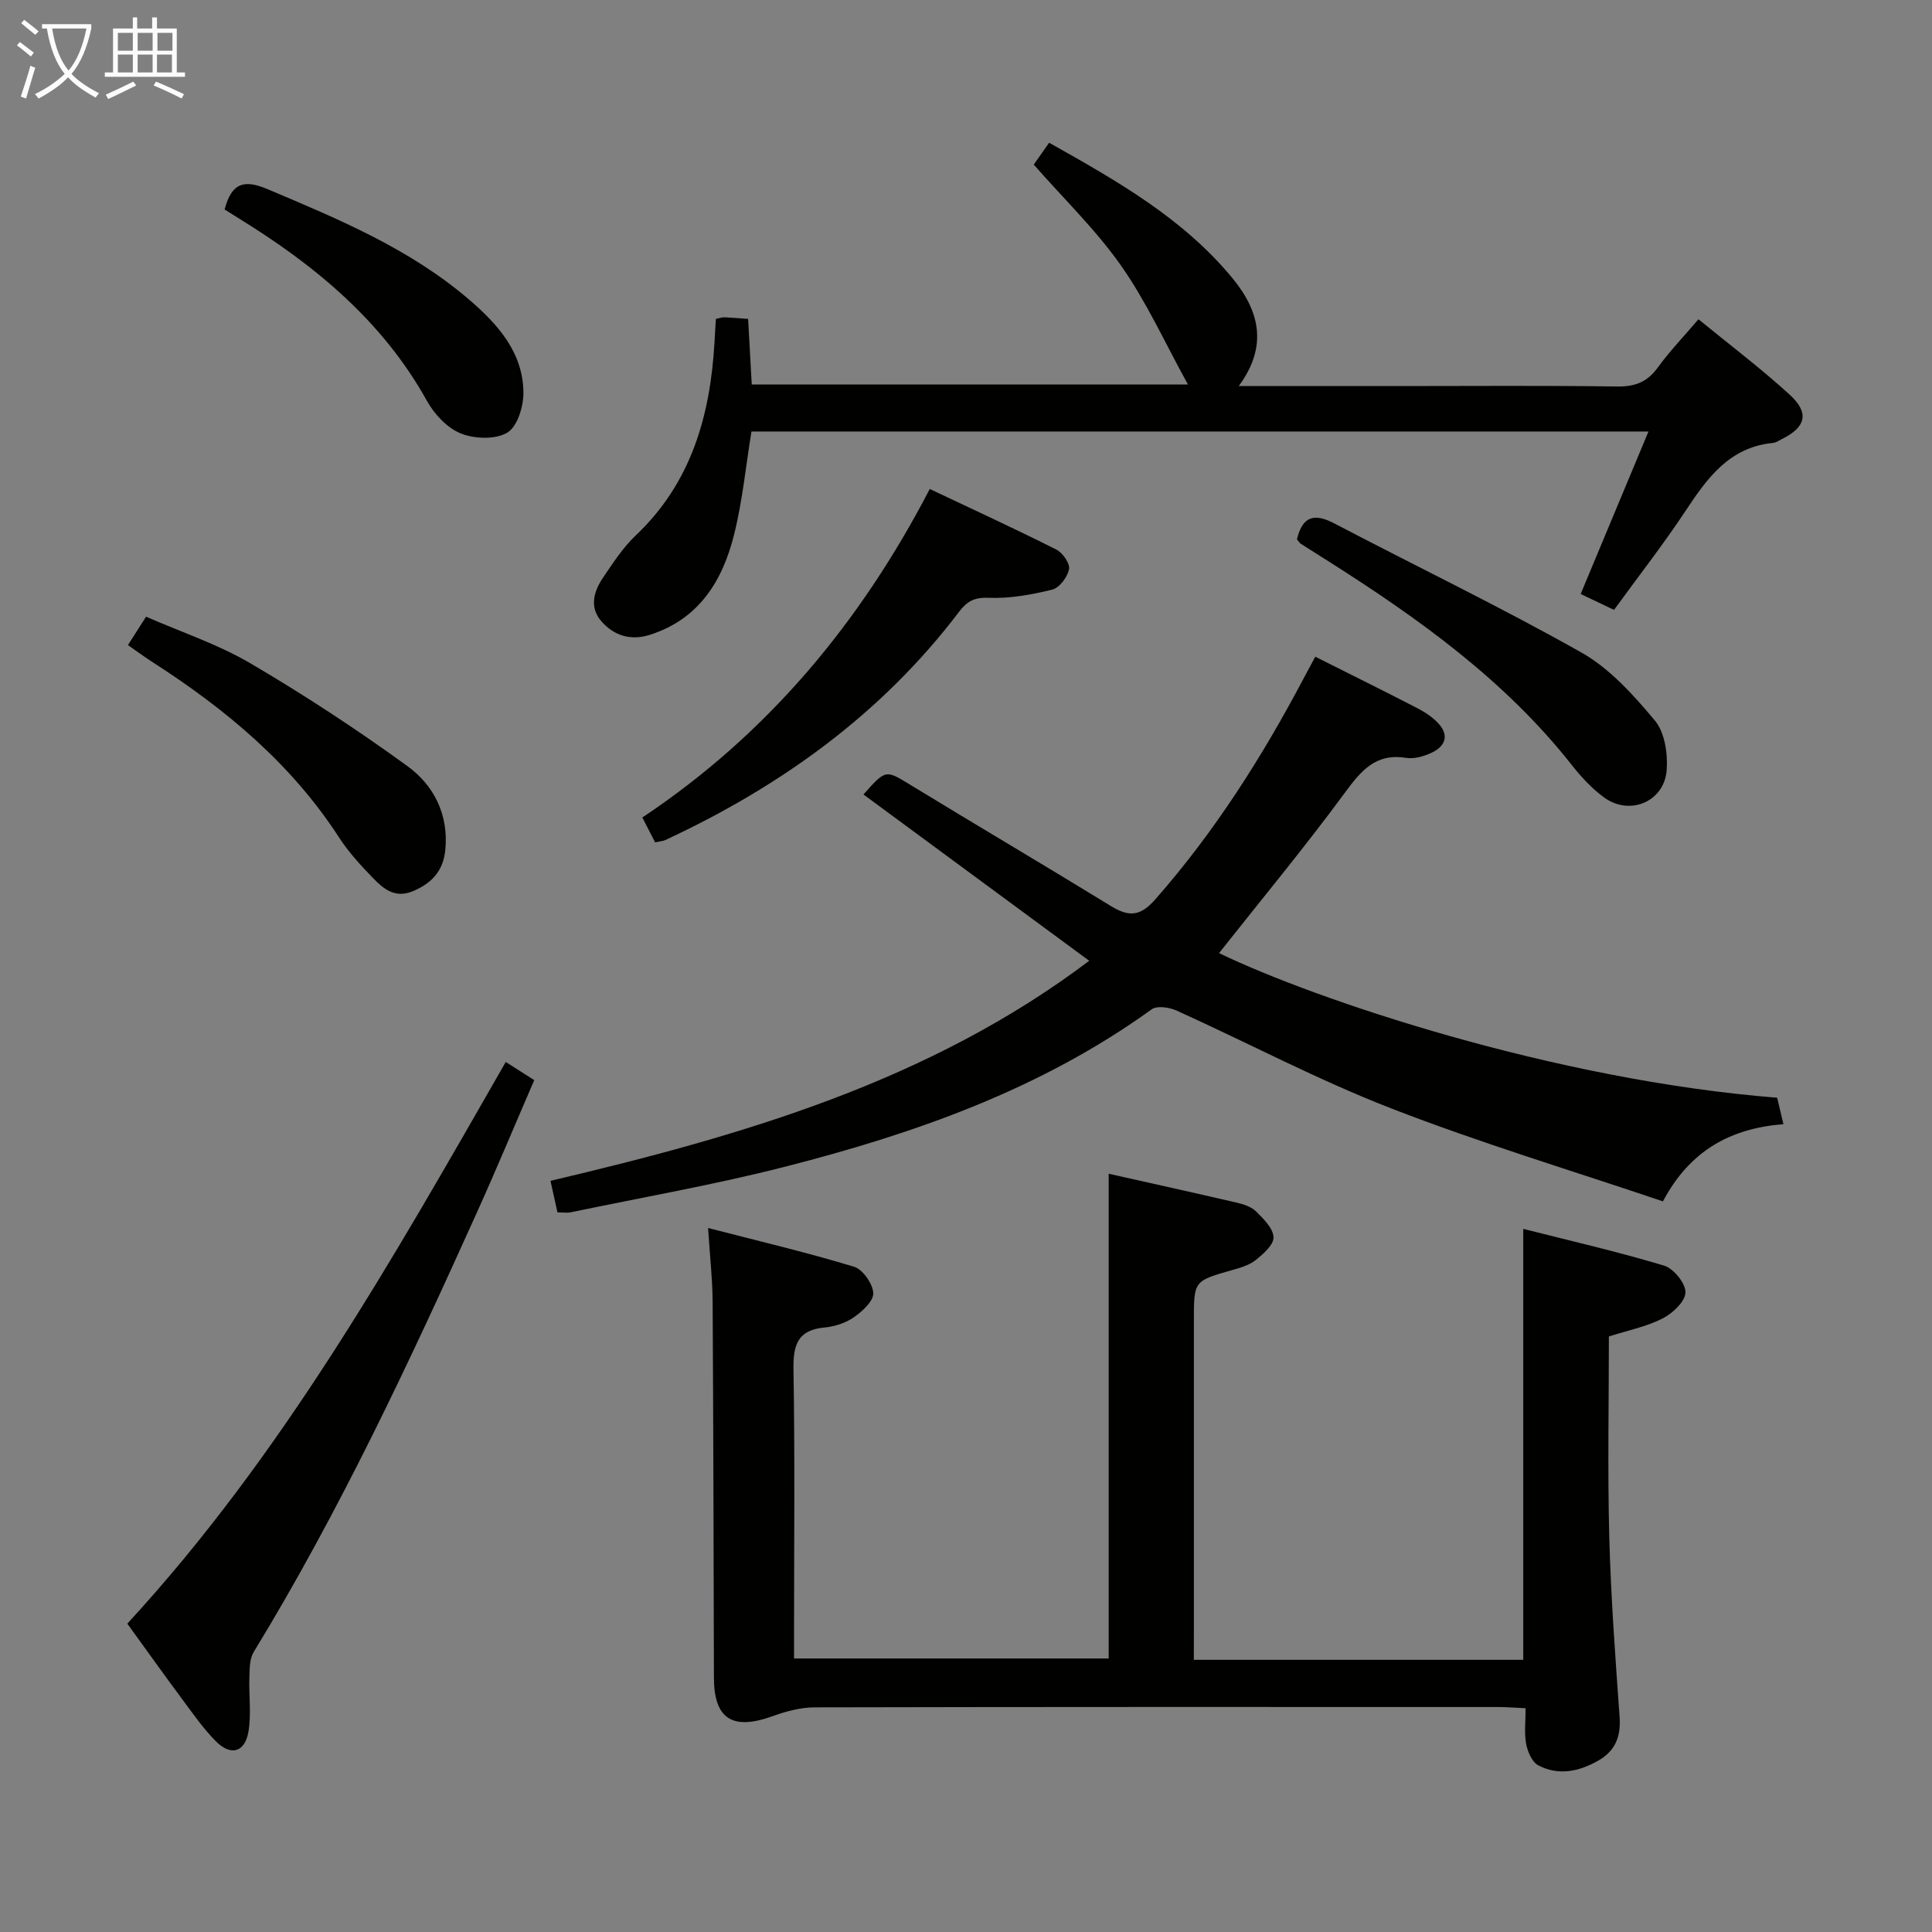 <svg enable-background="new 0 0 400 400" viewBox="0 0 400 400" xmlns="http://www.w3.org/2000/svg"><rect x="0" y="0" width="400" height="400" fill="#808080" stroke="none"/><g fill="#010100"><path d="m247.17 343.65h68.2c0-29.53 0-58.89 0-89.23 9.83 2.5 19.6 4.73 29.18 7.62 1.97.6 4.48 3.71 4.41 5.57-.08 1.91-2.7 4.33-4.79 5.39-3.34 1.69-7.15 2.45-11.07 3.7 0 13.83-.28 27.63.08 41.42.33 12.45 1.25 24.9 2.14 37.33.3 4.14-.91 7.11-4.54 9.14-4 2.24-8.2 3.07-12.32.89-1.28-.68-2.18-2.81-2.49-4.43-.42-2.23-.11-4.6-.11-7.38-2.2-.1-3.98-.25-5.76-.25-47.16-.01-94.31-.04-141.47.07-2.88.01-5.88.82-8.63 1.81-8.34 3.02-12.17.61-12.19-7.95-.07-25.99-.11-51.98-.27-77.97-.03-4.61-.56-9.22-.94-15.14 10.6 2.74 20.5 5.07 30.21 8.02 1.81.55 3.88 3.5 3.99 5.45.09 1.63-2.24 3.78-3.99 5-1.7 1.19-3.97 1.93-6.06 2.13-5.62.51-6.55 3.61-6.47 8.7.31 17.99.12 35.99.12 53.99v5.84h65.14c0-33.17 0-66.52 0-100.36 8.78 1.97 17.62 3.92 26.44 5.97 1.43.33 3.06.84 4.05 1.81 1.55 1.53 3.55 3.49 3.64 5.36.07 1.55-2.12 3.48-3.7 4.74-1.37 1.09-3.27 1.61-5.01 2.11-7.77 2.22-7.78 2.18-7.78 10.4v64.49c-.01 1.76-.01 3.55-.01 5.76z"/><path d="m272.32 135.97c7.23 3.63 14.22 7.08 21.14 10.66 1.59.82 3.19 1.88 4.38 3.19 2.26 2.47 1.34 4.71-1.39 6-1.6.76-3.62 1.36-5.3 1.09-6.31-1.01-9.31 2.6-12.69 7.19-8.35 11.35-17.36 22.21-26.07 33.23 19.91 9.62 69.45 26.31 115.55 29.94.38 1.6.78 3.31 1.3 5.48-10.89.86-19.33 5.39-24.95 15.98-18.77-6.35-37.82-12.09-56.31-19.27-15.12-5.87-29.55-13.52-44.35-20.22-1.51-.68-4.07-1.08-5.19-.27-22.92 16.55-49.02 25.73-76 32.61-14.61 3.73-29.5 6.33-44.27 9.41-.79.16-1.65.02-2.75.02-.46-2.05-.91-4.1-1.45-6.53 39.6-9.33 78.39-20.52 111.54-45.56-15.76-11.61-31.22-23-46.74-34.43 4.68-5.28 4.59-5.12 9.85-1.91 13.76 8.4 27.65 16.58 41.39 25.01 3.68 2.26 6.04 2.18 9.16-1.36 12.29-13.97 22.14-29.5 30.79-45.88.75-1.44 1.55-2.88 2.36-4.38z"/><path d="m256.47 79.93h33.35c15 0 29.99-.13 44.99.09 3.71.05 6.24-.92 8.42-3.93 2.43-3.35 5.33-6.37 8.42-9.99 6.42 5.26 12.91 10.15 18.88 15.61 4.15 3.79 3.36 6.74-1.62 9.2-.6.29-1.19.73-1.82.79-8.95.87-13.54 7.15-18.02 13.93-4.58 6.93-9.71 13.5-14.9 20.64-2.33-1.11-4.5-2.14-6.91-3.29 4.7-11.26 9.26-22.2 14.04-33.64-62.31 0-123.87 0-185.72 0-1.16 7.1-1.85 14.36-3.6 21.36-2.39 9.56-7.25 17.49-17.43 20.73-3.93 1.25-7.33.22-9.95-2.7-2.67-2.97-1.68-6.28.29-9.19 2.05-3.02 4.08-6.17 6.7-8.65 11.53-10.91 15.46-24.81 16.34-40.01.09-1.63.19-3.25.28-4.84.82-.17 1.3-.37 1.77-.35 1.49.06 2.97.2 4.91.34.24 4.45.49 8.85.75 13.57h90.31c-4.74-8.58-8.56-17.07-13.81-24.55-5.21-7.43-11.86-13.84-18.11-20.97.83-1.18 1.85-2.63 3.18-4.53 13.99 7.87 27.7 15.6 37.97 28.06 5.58 6.79 7.39 14.03 1.29 22.32z"/><path d="m26.36 336.16c32.15-34.92 54.99-75.55 78.35-116.29 2.01 1.28 3.64 2.32 5.9 3.76-3.97 9.17-7.77 18.31-11.84 27.33-14.01 31.06-28.44 61.91-46.24 91.06-.85 1.38-.84 3.4-.9 5.13-.13 3.79.43 7.66-.19 11.35-.73 4.3-3.62 5.13-6.7 2.06-2.68-2.68-4.87-5.88-7.15-8.94-3.68-4.94-7.24-9.96-11.23-15.46z"/><path d="m135.63 174.4c-.89-1.74-1.7-3.31-2.64-5.15 25.87-17.24 45.07-40.23 59.51-68.01 8.92 4.23 17.64 8.23 26.2 12.54 1.31.66 2.86 2.88 2.63 4.06-.31 1.63-1.98 3.86-3.47 4.23-4.29 1.06-8.8 1.88-13.18 1.7-2.99-.12-4.47.73-6.12 2.9-16.06 21.17-36.96 36.16-60.85 47.27-.44.2-.96.22-2.08.46z"/><path d="m268.52 111.66c1.16-4.86 3.65-5.43 7.72-3.3 17.04 8.93 34.41 17.28 51.16 26.73 5.89 3.32 10.81 8.81 15.23 14.1 2.04 2.44 2.69 6.84 2.44 10.24-.48 6.55-7.64 9.55-12.94 5.69-2.51-1.83-4.73-4.21-6.66-6.67-13.82-17.56-31.64-30.31-50.25-42.13-1.96-1.25-3.94-2.47-5.89-3.73-.28-.18-.45-.5-.81-.93z"/><path d="m26.49 133.56c1.22-1.92 2.27-3.57 3.75-5.88 7.25 3.18 14.86 5.69 21.62 9.66 11.14 6.54 22 13.66 32.46 21.25 5.52 4 8.61 10.08 7.87 17.43-.43 4.28-2.78 6.84-6.68 8.48-3.74 1.57-6.12-.47-8.31-2.74-2.54-2.62-5.06-5.36-7.03-8.41-9.91-15.29-23.51-26.58-38.63-36.29-1.66-1.07-3.25-2.25-5.05-3.5z"/><path d="m46.5 43.37c1.48-5.6 4.1-6.23 8.89-4.21 14.69 6.21 29.41 12.31 41.7 22.84 5.9 5.06 11.14 10.85 11.28 19.14.05 2.89-1.2 7.11-3.29 8.4-2.43 1.49-6.79 1.35-9.64.22-2.81-1.12-5.49-3.96-7.02-6.72-9.19-16.54-23.13-28.05-38.87-37.76-.97-.6-1.94-1.22-3.05-1.91z"/></g><path d="m6.4 11.7c-1-.8-1.9-1.6-2.9-2.3l.6-.7c.9.7 1.9 1.4 2.9 2.2zm-2.1 8.3c.7-2.1 1.4-4.2 2-6.4.2.1.6.3 1 .4-.7 2.3-1.3 4.4-1.9 6.4zm3-12.8c-1.1-.9-2.1-1.7-2.9-2.4l.6-.7c1 .8 2 1.5 3 2.4zm1.4-1.3v-.9h10.2v.9c-.9 4.2-2.3 7.3-4.1 9.4 1.3 1.4 3.2 2.7 5.7 4-.2.2-.4.5-.7.9-2.5-1.4-4.4-2.7-5.7-4.2-1.4 1.5-3.5 3-6.1 4.4 0 0 0 0-.1-.1-.3-.4-.5-.7-.7-.8 2.7-1.3 4.7-2.8 6.2-4.2-1.8-2.2-3-5.3-3.7-9.4zm9.2 0h-7.1c.6 3.8 1.7 6.7 3.4 8.7 1.7-2 2.9-4.8 3.7-8.7z" fill="#fafbfa"/><path d="m31.6 3.6h.9v2.3h4.1v9.1h1.7v.9h-16.6v-.9h1.7v-9.1h4.1v-2.3h.9v2.3h3.1v-2.3zm-4 13.3.6.8c-1.9.9-3.8 1.9-5.8 2.8-.2-.3-.3-.6-.5-.9 2-.9 3.9-1.8 5.7-2.7zm-3.2-10.1v3.7h3.1v-3.7zm0 4.5v3.7h3.1v-3.7zm4.1-4.5v3.7h3.1v-3.7zm0 4.5v3.7h3.1v-3.7zm9.1 9.1c-2.1-1.1-4.1-2-5.8-2.7l.5-.8c2.2.9 4.1 1.8 5.8 2.6zm-1.9-13.6h-3.1v3.7h3.1zm-3.2 4.5v3.7h3.1v-3.7z" fill="#fafbfa"/></svg>